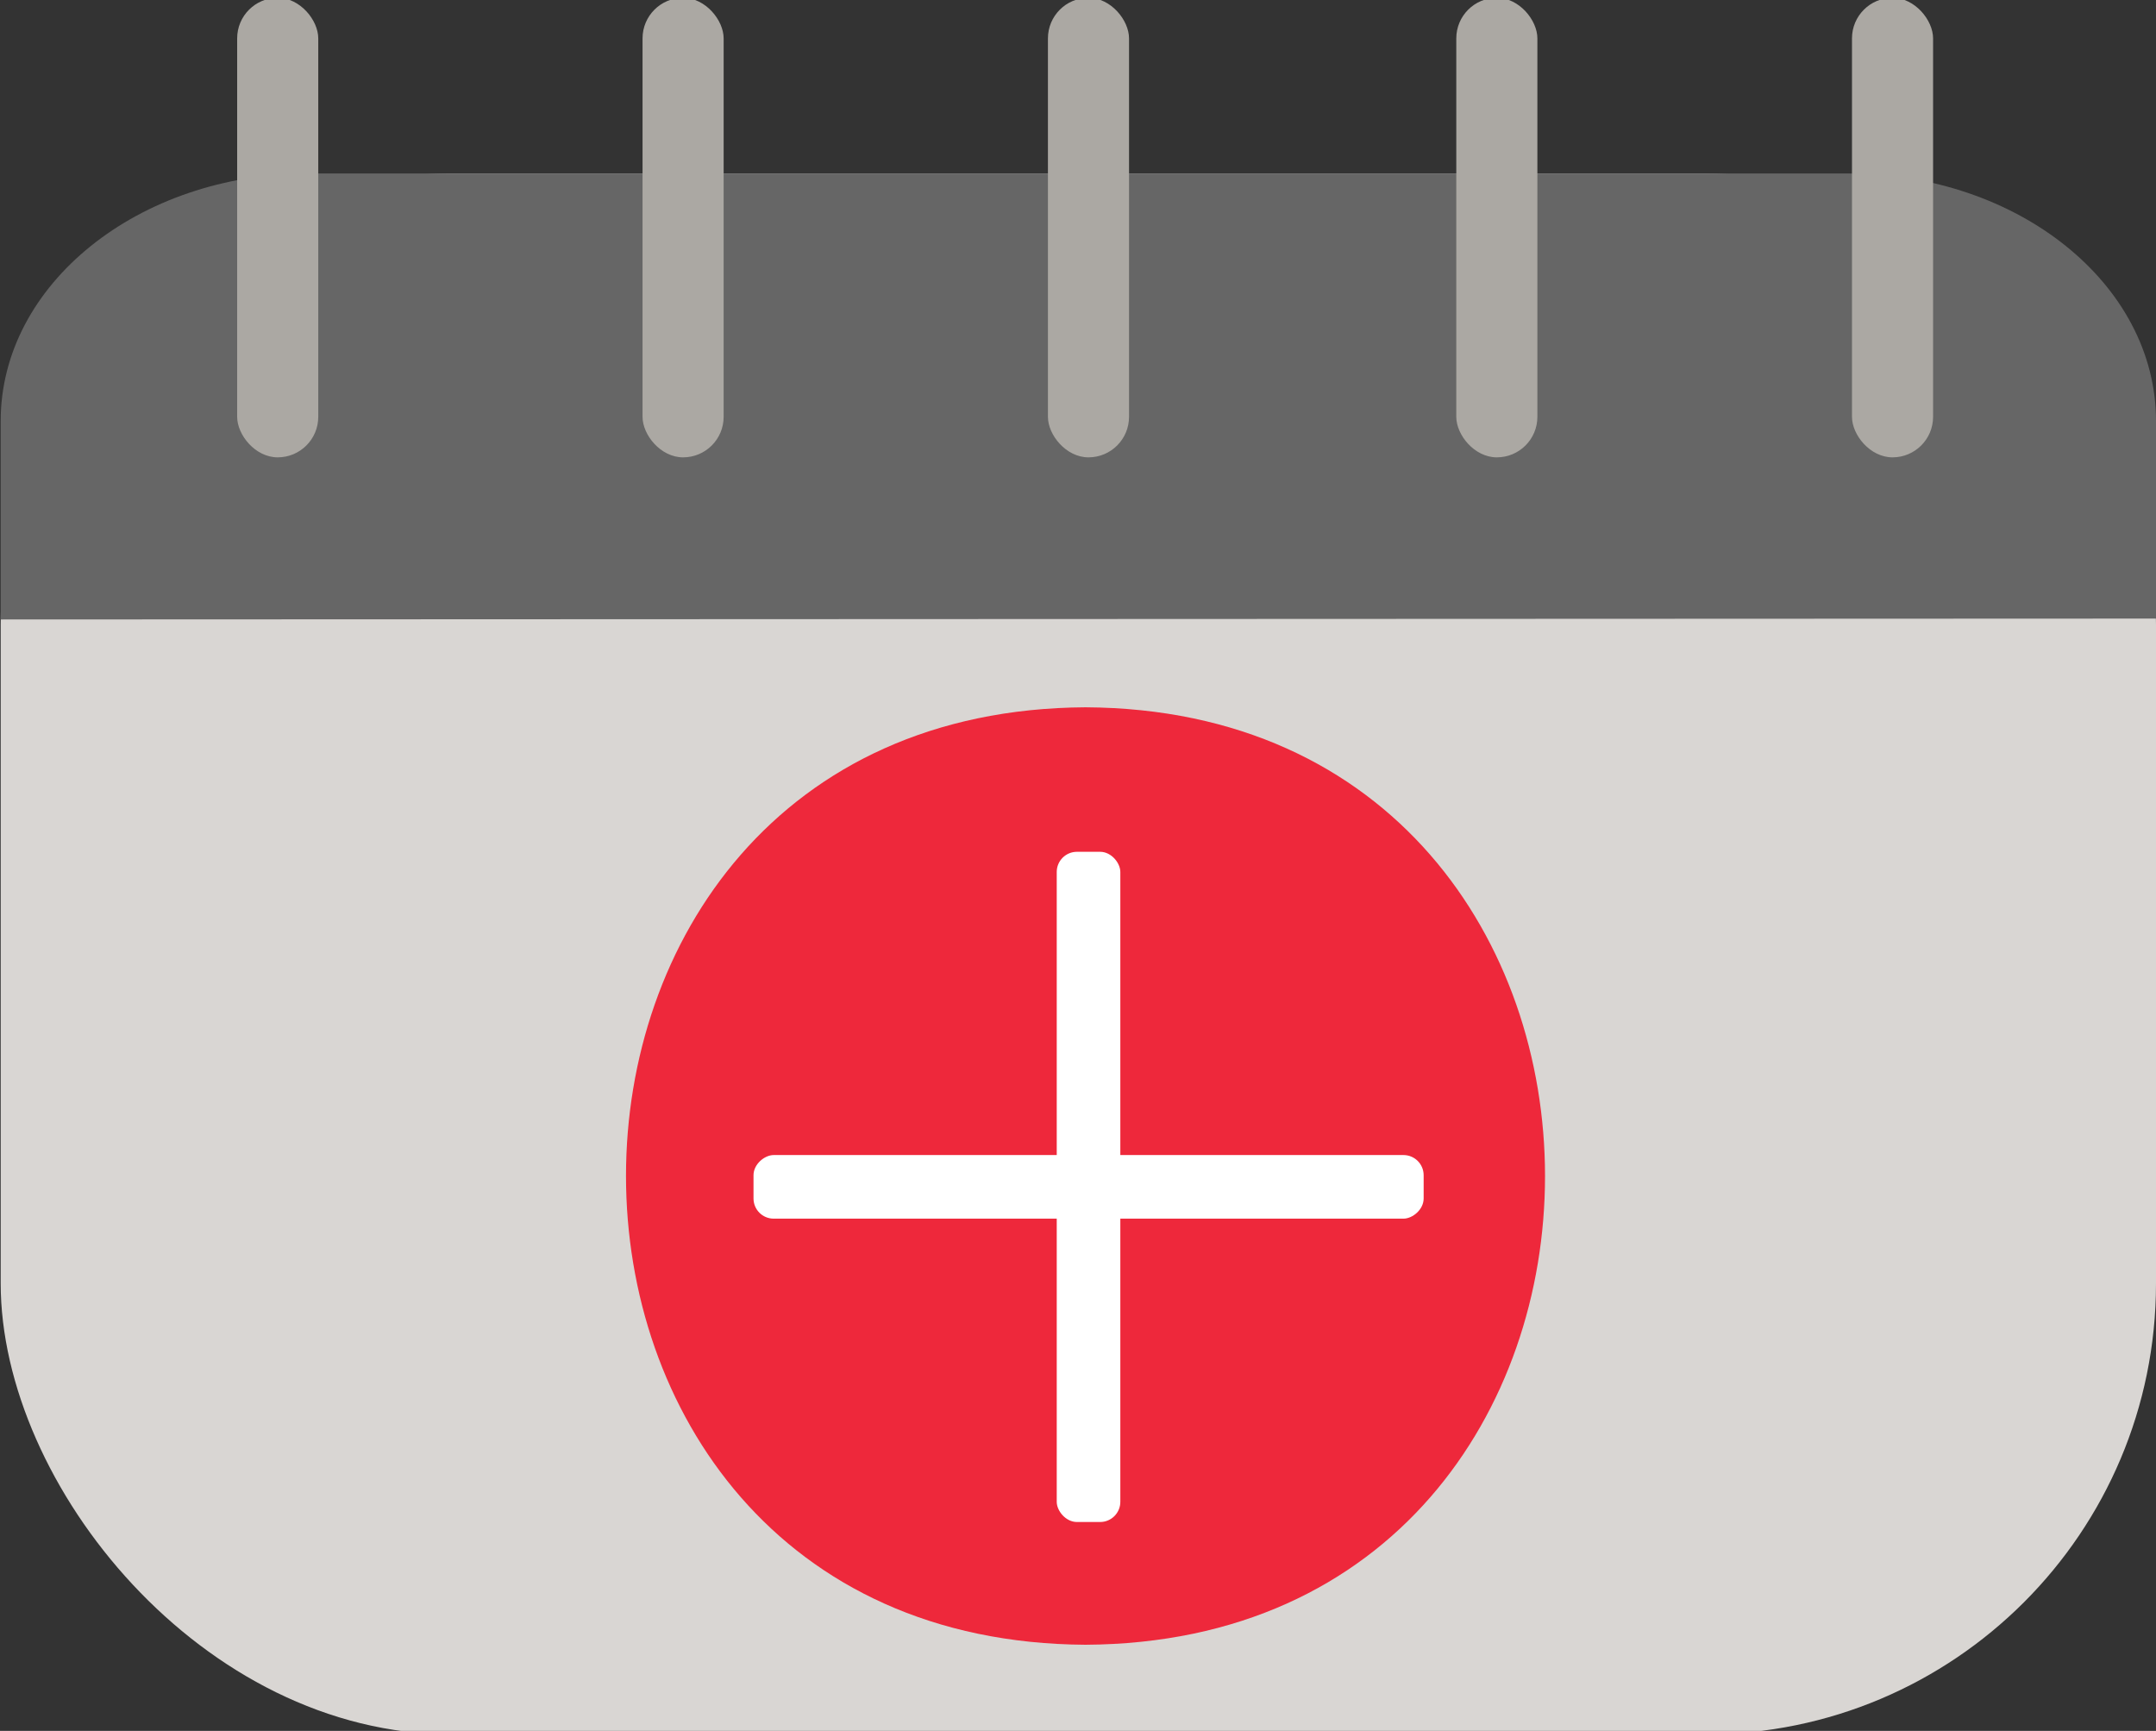 <?xml version="1.0" encoding="UTF-8"?><svg id="a" xmlns="http://www.w3.org/2000/svg" viewBox="0 0 218 175"><rect x="0" y="0" width="218" height="175" fill="#333333" stroke="none"/><defs><style>.b{fill:#ee283b;}.c{fill:#fff;}.d{fill:#666;}.e{fill:#aba8a3;}.f{fill:#d9d6d3;}</style></defs><rect class="c" x="55" y="63" width="114" height="107"/><rect class="f" x=".07" y="17.54" width="217.93" height="157.81" rx="45.59" ry="45.59"/><path class="b" d="M109.76,71.51c-61.97,.33-61.93,94.45,0,94.78,61.97-.33,61.93-94.45,0-94.78Z"/><rect class="c" x="106.85" y="86.12" width="6.43" height="67.76" rx="2.04" ry="2.04"/><rect class="c" x="106.85" y="86.12" width="6.43" height="67.76" rx="2.04" ry="2.04" transform="translate(-9.93 230.06) rotate(-90)"/><path class="d" d="M.07,62.63v-20.07C.07,28.74,14.01,17.54,31.21,17.54H186.86c17.2,0,31.14,11.2,31.14,25.02v19.98L.07,62.63Z"/><rect class="e" x="23.98" y="-.22" width="8.2" height="46.46" rx="4.1" ry="4.1"/><rect class="e" x="64.97" y="-.22" width="8.2" height="46.46" rx="4.1" ry="4.1"/><rect class="e" x="105.96" y="-.22" width="8.2" height="46.46" rx="4.1" ry="4.1"/><rect class="e" x="147.25" y="-.22" width="8.2" height="46.46" rx="4.1" ry="4.1"/><rect class="e" x="187.26" y="-.22" width="8.2" height="46.46" rx="4.1" ry="4.1"/></svg>